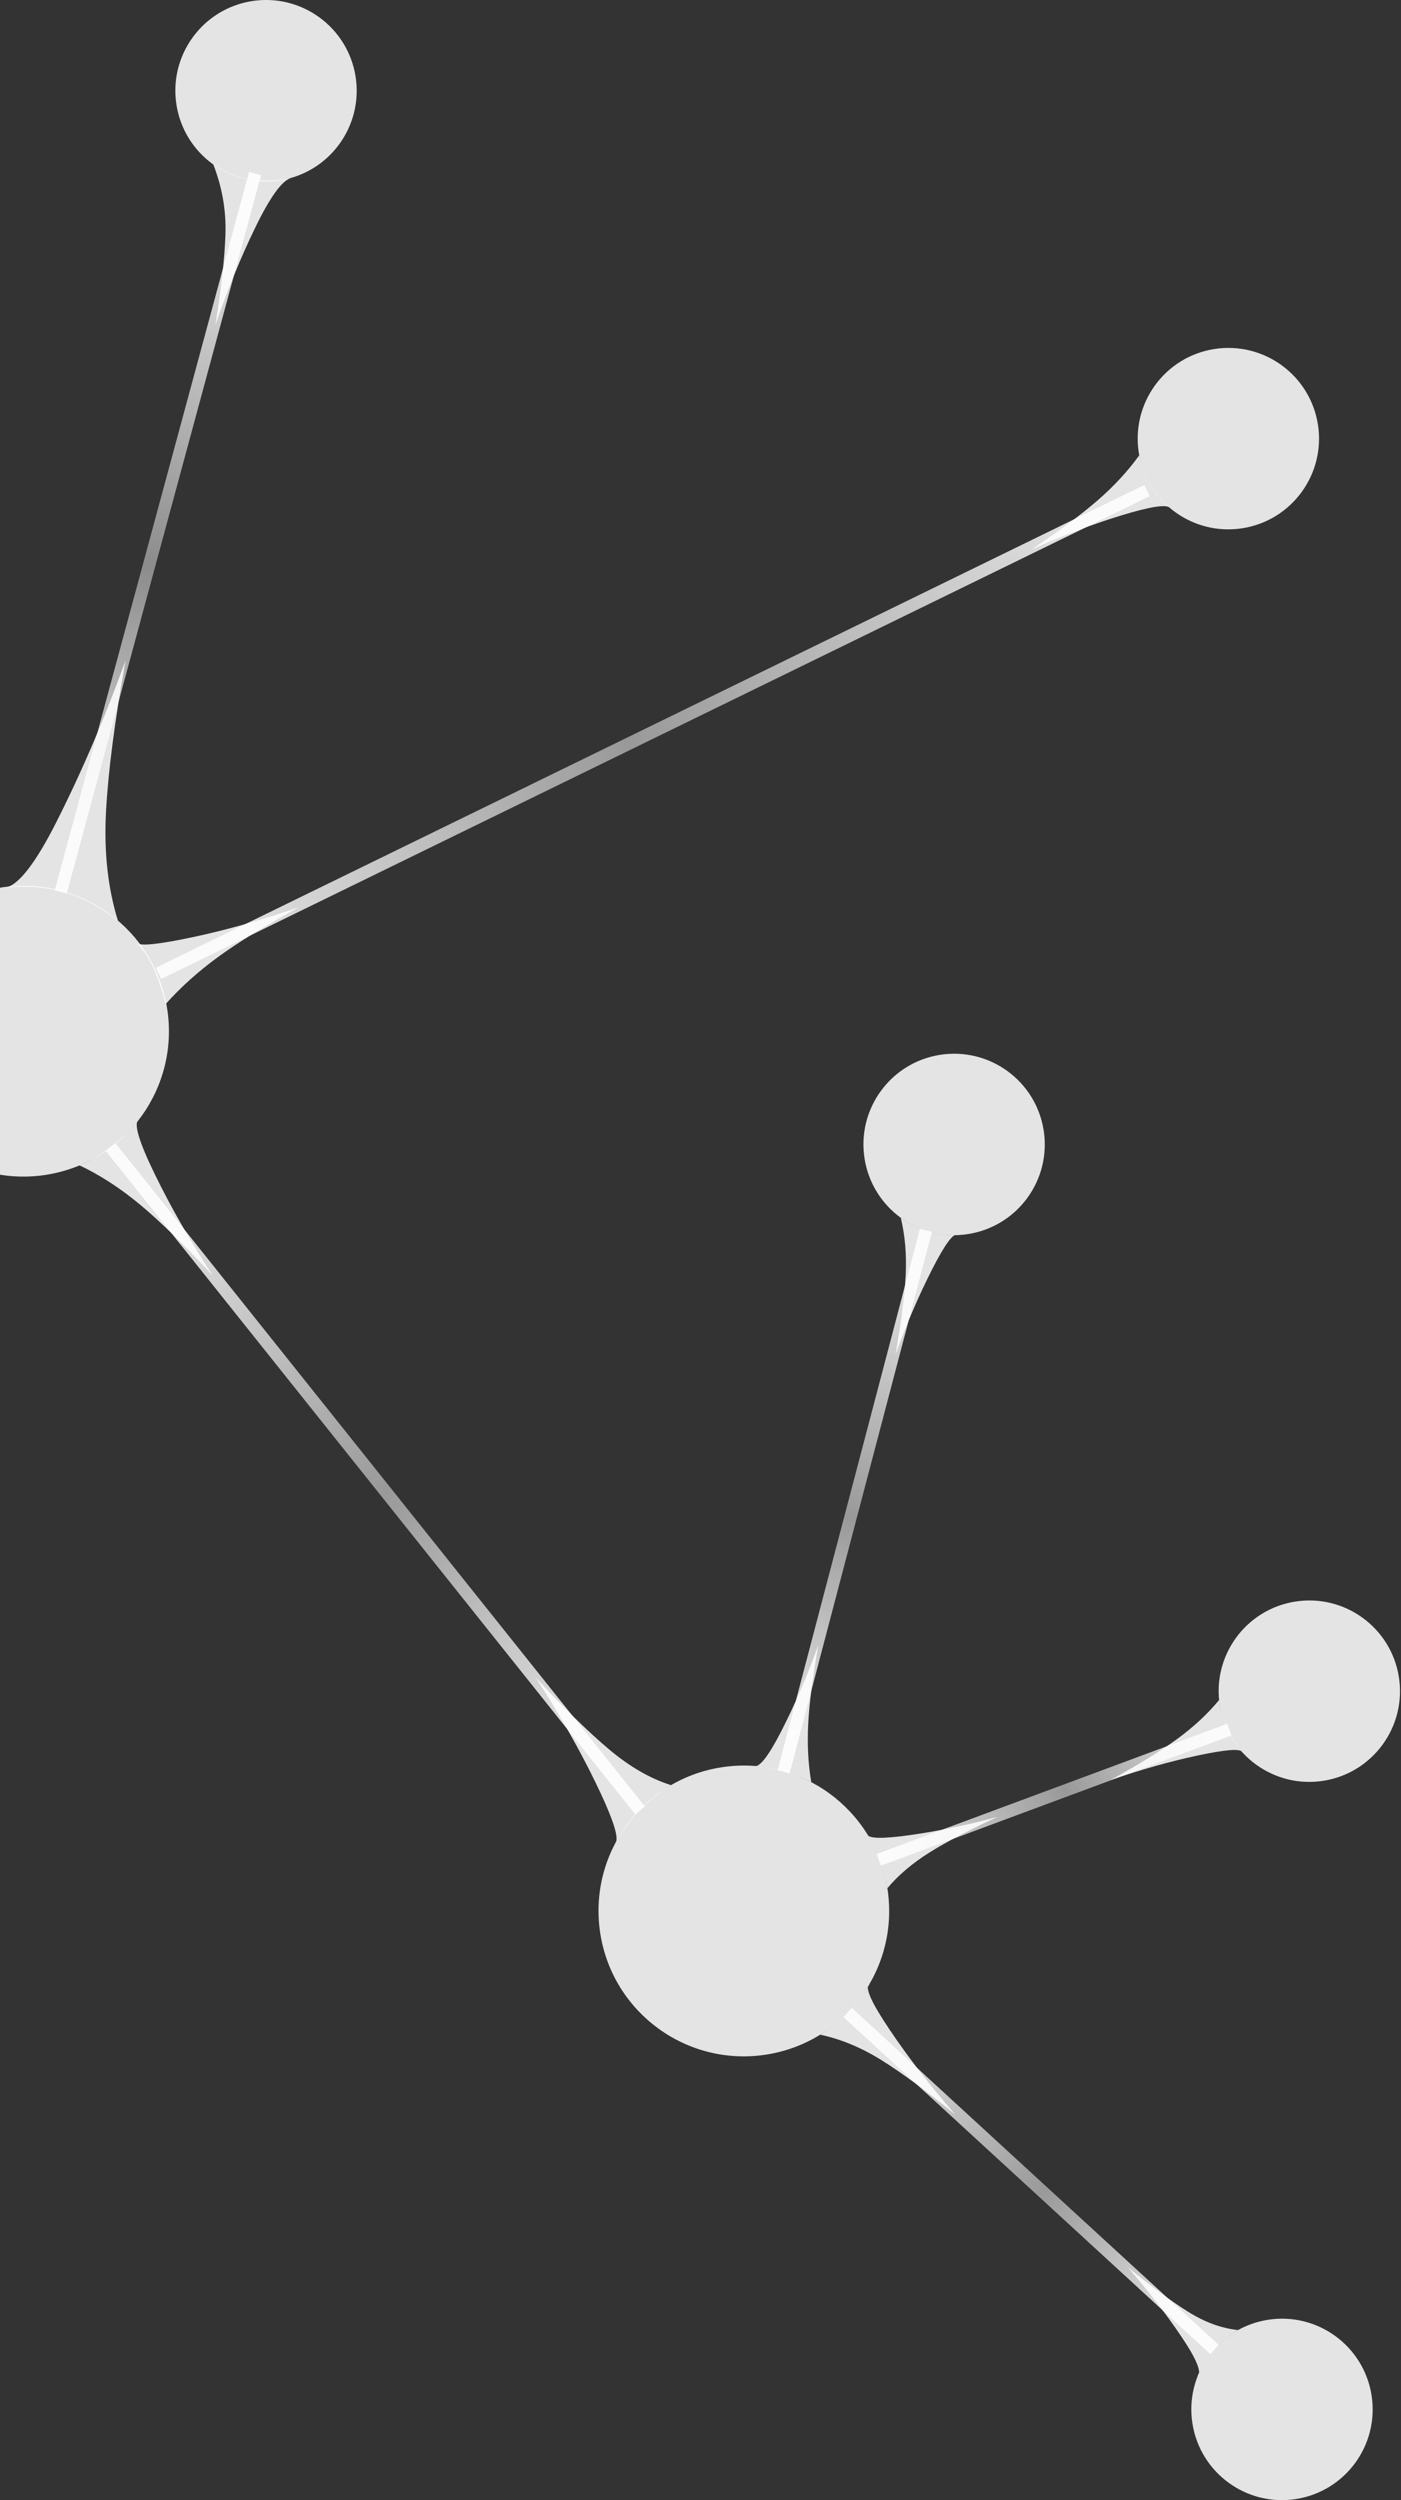 <?xml version="1.0" encoding="UTF-8"?>
<svg width="564px" height="1006px" viewBox="0 0 564 1006" version="1.1" xmlns="http://www.w3.org/2000/svg" xmlns:xlink="http://www.w3.org/1999/xlink">
    <rect x="0" y="0" width="564" height="1006" fill="#333333" stroke="none"/>
    <!-- Generator: Sketch 57 (83077) - https://sketch.com -->
    <title>Group</title>
    <desc>Created with Sketch.</desc>
    <defs>
        <linearGradient x1="59.706%" y1="0%" x2="40.294%" y2="100%" id="linearGradient-1">
            <stop stop-color="#FFFFFF" stop-opacity="0.867" offset="0%"></stop>
            <stop stop-color="#FFFFFF" stop-opacity="0.501" offset="53.539%"></stop>
            <stop stop-color="#FFFFFF" stop-opacity="0.872" offset="100%"></stop>
        </linearGradient>
        <linearGradient x1="33.867%" y1="0%" x2="66.133%" y2="98.716%" id="linearGradient-2">
            <stop stop-color="#FFFFFF" stop-opacity="0.866" offset="0%"></stop>
            <stop stop-color="#FFFFFF" stop-opacity="0.501" offset="53.096%"></stop>
            <stop stop-color="#FFFFFF" stop-opacity="0.869" offset="100%"></stop>
        </linearGradient>
        <linearGradient x1="60.042%" y1="0%" x2="39.958%" y2="100%" id="linearGradient-3">
            <stop stop-color="#FFFFFF" stop-opacity="0.869" offset="0%"></stop>
            <stop stop-color="#FFFFFF" stop-opacity="0.436" offset="55.403%"></stop>
            <stop stop-color="#FFFFFF" stop-opacity="0.867" offset="100%"></stop>
        </linearGradient>
        <linearGradient x1="100%" y1="45.261%" x2="1.488%" y2="54.739%" id="linearGradient-4">
            <stop stop-color="#FFFFFF" stop-opacity="0.868" offset="0%"></stop>
            <stop stop-color="#FFFFFF" stop-opacity="0.501" offset="53.481%"></stop>
            <stop stop-color="#FFFFFF" stop-opacity="0.868" offset="100%"></stop>
        </linearGradient>
        <linearGradient x1="0%" y1="52.201%" x2="100%" y2="47.799%" id="linearGradient-5">
            <stop stop-color="#FFFFFF" stop-opacity="0.87" offset="0%"></stop>
            <stop stop-color="#FFFFFF" stop-opacity="0.501" offset="53.476%"></stop>
            <stop stop-color="#FFFFFF" stop-opacity="0.868" offset="100%"></stop>
        </linearGradient>
        <linearGradient x1="19.024%" y1="0%" x2="80.976%" y2="100%" id="linearGradient-6">
            <stop stop-color="#FFFFFF" stop-opacity="0.866" offset="0%"></stop>
            <stop stop-color="#FFFFFF" stop-opacity="0.501" offset="53.956%"></stop>
            <stop stop-color="#FFFFFF" stop-opacity="0.869" offset="100%"></stop>
        </linearGradient>
    </defs>
    <g id="Alternative-2-w:1920" stroke="none" stroke-width="1" fill="none" fill-rule="evenodd">
        <g id="Landingpage" transform="translate(0, -1117)" fill="#FFFFFF">
            <g id="Group" transform="translate(-58, 1111)">
                <circle id="Oval" fill-opacity="0.866" transform="translate(67.5, 420.93) rotate(-9) translate(-67.5, -420.93) " cx="67.5" cy="420.93" r="58.5"></circle>
                <circle id="Oval-Copy-3" fill-opacity="0.867" transform="translate(357.448, 774.931) rotate(-9) translate(-357.448, -774.931) " cx="357.448" cy="774.931" r="58.5"></circle>
                <circle id="Oval-Copy" fill-opacity="0.866" transform="translate(165.095, 42.5) rotate(-9) translate(-165.095, -42.5) " cx="165.095" cy="42.5" r="36.5"></circle>
                <circle id="Oval-Copy-2" fill-opacity="0.866" transform="translate(552.5, 182.5) rotate(-9) translate(-552.5, -182.5) " cx="552.5" cy="182.5" r="36.5"></circle>
                <circle id="Oval-Copy-4" fill-opacity="0.867" transform="translate(442.095, 466.5) rotate(-9) translate(-442.095, -466.5) " cx="442.095" cy="466.5" r="36.5"></circle>
                <circle id="Oval-Copy-5" fill-opacity="0.867" transform="translate(585.095, 686.5) rotate(-9) translate(-585.095, -686.5) " cx="585.095" cy="686.5" r="36.5"></circle>
                <circle id="Oval-Copy-6" fill-opacity="0.867" transform="translate(574.095, 975.5) rotate(-9) translate(-574.095, -975.5) " cx="574.095" cy="975.5" r="36.5"></circle>
                <path d="M357.808,710.83 L446.474,509.187" id="Line-2" stroke="url(#linearGradient-1)" stroke-width="5" stroke-linecap="square" transform="translate(401.974, 610.187) rotate(-9) translate(-401.974, -610.187) "></path>
                <path d="M292.269,747.293 L125.997,454.68" id="Line-2-Copy-5" stroke="url(#linearGradient-2)" stroke-width="5" stroke-linecap="square" transform="translate(209.2, 601.233) rotate(-9) translate(-209.2, -601.233) "></path>
                <path d="M61.317,354.737 L181.773,86.008" id="Line-2-Copy-3" stroke="url(#linearGradient-3)" stroke-width="5" stroke-linecap="square" transform="translate(121.523, 220.258) rotate(-9) translate(-121.523, -220.258) "></path>
                <path d="M111.507,364.617 L530.141,236.46" id="Line-2-Copy-4" stroke="url(#linearGradient-4)" stroke-width="5" stroke-linecap="square" transform="translate(320.773, 300.792) rotate(-9) translate(-320.773, -300.792) "></path>
                <path d="M410.956,742.501 L553.653,713.806" id="Line-2-Copy" stroke="url(#linearGradient-5)" stroke-width="5" stroke-linecap="square" transform="translate(482.403, 728.056) rotate(-9) translate(-482.403, -728.056) "></path>
                <path d="M412.316,807.067 L533.865,960.193" id="Line-2-Copy-2" stroke="url(#linearGradient-6)" stroke-width="5" stroke-linecap="square" transform="translate(472.99, 883.568) rotate(-9) translate(-472.99, -883.568) "></path>
                <path d="M95.352,270.015 C97.451,294.912 100.177,315.247 103.529,331.02 C106.88,346.793 112.224,360.481 119.56,372.083 C110.848,368.266 102.357,366.388 94.086,366.449 C81.68,366.54 71.129,371.411 71.007,370.955 C70.885,370.5 78.042,373.984 85.055,340.979 C89.731,318.977 93.163,295.322 95.352,270.015 Z" id="Triangle" fill-opacity="0.866" transform="translate(95.283, 321.049) rotate(15) translate(-95.283, -321.049) "></path>
                <path d="M151.176,72.911 C152.428,87.754 154.052,99.877 156.051,109.28 C158.049,118.683 161.927,127.452 167.686,135.588 C162.018,133.532 156.734,132.733 151.833,133.19 C146.932,133.647 141.665,135.144 136.034,137.68 C139.249,135.822 142.25,128.334 145.038,115.217 C147.825,102.1 149.871,87.998 151.176,72.911 Z" id="Triangle-Copy-2" fill-opacity="0.866" transform="translate(151.86, 105.296) rotate(-166) translate(-151.86, -105.296) "></path>
                <path d="M498.4,185 C499.53,198.406 500.998,209.356 502.802,217.849 C504.607,226.342 507.178,234.125 510.513,241.197 C506.334,239.925 502.23,239.339 498.202,239.441 C494.174,239.542 490.106,240.334 486,241.815 C488.053,241.261 490.338,235.059 492.855,223.212 C495.373,211.364 497.221,198.627 498.4,185 Z" id="Triangle-Copy-3" fill-opacity="0.866" transform="translate(498.257, 213.408) rotate(-119) translate(-498.257, -213.408) "></path>
                <path d="M148.26,352 C149.552,367.321 151.229,379.835 153.292,389.542 C155.354,399.248 158.277,408.307 162.059,416.717 C157.355,415.891 152.743,415.419 148.223,415.301 C143.704,415.183 139.296,415.811 135,417.185 C136.738,416.382 139.046,409.211 141.923,395.671 C144.801,382.13 146.913,367.573 148.26,352 Z" id="Triangle-Copy" fill-opacity="0.866" transform="translate(148.53, 384.593) rotate(66) translate(-148.53, -384.593) "></path>
                <path d="M122.845,458.36 C124.217,474.639 125.999,487.935 128.191,498.248 C130.382,508.561 133.597,517.934 137.834,526.366 C134.634,525.192 129.785,524.54 123.289,524.411 C116.793,524.283 111.578,524.87 107.644,526.172 C110.232,526.284 113.055,519.147 116.112,504.76 C119.169,490.374 121.413,474.907 122.845,458.36 Z" id="Triangle-Copy-4" fill-opacity="0.867" transform="translate(122.739, 492.363) rotate(142) translate(-122.739, -492.363) "></path>
                <path d="M295.702,673.038 C297.115,689.796 298.949,703.483 301.205,714.1 C303.461,724.716 307.054,733.581 311.984,740.696 C306.536,740.102 301.21,740.167 296.007,740.89 C290.804,741.613 285.632,743.007 280.493,745.072 C282.865,743.702 285.624,735.613 288.771,720.803 C291.918,705.993 294.228,690.072 295.702,673.038 Z" id="Triangle-Copy-5" fill-opacity="0.867" transform="translate(296.238, 709.055) rotate(322) translate(-296.238, -709.055) "></path>
                <path d="M380.48,666.881 C381.57,679.809 382.986,690.367 384.726,698.557 C386.466,706.747 388.894,714.214 392.01,720.958 C388.479,720.131 384.554,719.688 380.235,719.629 C375.916,719.57 371.852,719.904 368.042,720.632 C370.342,720.787 372.706,715.153 375.134,703.728 C377.562,692.304 379.344,680.021 380.48,666.881 Z" id="Triangle-Copy-6" fill-opacity="0.867" transform="translate(380.026, 693.92) rotate(375) translate(-380.026, -693.92) "></path>
                <path d="M435.114,720.353 C436.163,732.802 437.526,742.969 439.202,750.856 C440.878,758.742 443.451,765.705 446.92,771.745 C442.931,771.035 439.076,770.692 435.357,770.716 C431.638,770.74 427.768,771.134 423.747,771.898 C425.555,772.191 427.627,766.837 429.965,755.835 C432.303,744.834 434.019,733.006 435.114,720.353 Z" id="Triangle-Copy-7" fill-opacity="0.867" transform="translate(435.334, 746.131) rotate(430) translate(-435.334, -746.131) "></path>
                <path d="M419.556,805.17 C420.808,820.013 422.433,832.136 424.431,841.539 C426.429,850.942 429.694,859.263 434.226,866.5 C429.593,865.392 424.967,864.821 420.351,864.79 C415.734,864.758 410.919,865.264 405.907,866.307 C408.127,866.87 410.631,860.593 413.418,847.476 C416.205,834.359 418.251,820.257 419.556,805.17 Z" id="Triangle-Copy-8" fill-opacity="0.867" transform="translate(420.067, 835.835) rotate(494) translate(-420.067, -835.835) "></path>
                <path d="M530.174,910.382 C531.204,922.591 532.54,932.563 534.184,940.298 C535.827,948.033 538.715,954.539 542.847,959.815 C538.707,958.62 534.557,958.13 530.397,958.343 C526.237,958.557 522.141,959.47 518.109,961.085 C520.493,961.273 522.832,955.972 525.125,945.182 C527.418,934.392 529.101,922.792 530.174,910.382 Z" id="Triangle-Copy-9" fill-opacity="0.867" transform="translate(530.478, 935.736) rotate(674) translate(-530.478, -935.736) "></path>
                <path d="M529.015,684.723 C530.085,697.411 531.474,707.774 533.182,715.812 C534.89,723.85 537.398,731.192 540.705,737.839 C537.365,736.65 533.71,736.045 529.739,736.024 C525.769,736.004 521.774,736.57 517.753,737.723 C519.38,737.712 521.385,732.1 523.768,720.887 C526.15,709.674 527.9,697.619 529.015,684.723 Z" id="Triangle-Copy-10" fill-opacity="0.867" transform="translate(529.229, 711.281) rotate(606) translate(-529.229, -711.281) "></path>
                <path d="M425.035,498.221 C426.124,511.148 427.54,521.707 429.28,529.897 C431.02,538.087 433.66,545.435 437.199,551.942 C433.339,550.516 429.395,549.736 425.369,549.605 C421.342,549.473 417.313,549.991 413.281,551.159 C415.125,551.856 417.26,546.492 419.688,535.068 C422.116,523.643 423.898,511.361 425.035,498.221 Z" id="Triangle-Copy-11" fill-opacity="0.867" transform="translate(425.24, 525.081) rotate(555) translate(-425.24, -525.081) "></path>
            </g>
        </g>
    </g>
</svg>